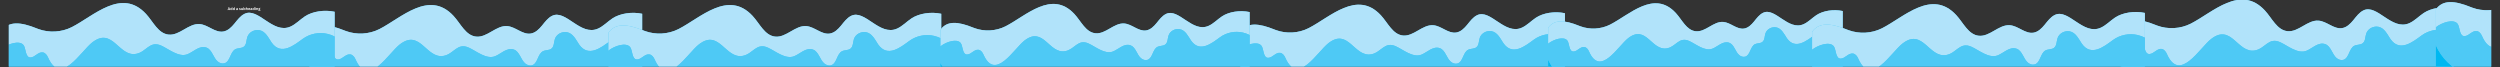 <svg xmlns="http://www.w3.org/2000/svg" xmlns:xlink="http://www.w3.org/1999/xlink" width="7008" zoomAndPan="magnify" viewBox="0 0 5256 141" height="188" preserveAspectRatio="xMidYMid meet" version="1.0"><rect x="0" y="0" width="5256" height="141" fill="#333333" stroke="none"/><defs><g/><clipPath id="5adfd60519"><path d="M 650 10 L 1350.758 10 L 1350.758 140.008 L 650 140.008 Z M 650 10 " clip-rule="nonzero"/></clipPath><clipPath id="01d2202a35"><path d="M 650 67 L 1350.758 67 L 1350.758 140.008 L 650 140.008 Z M 650 67 " clip-rule="nonzero"/></clipPath><clipPath id="c822b2f302"><path d="M 18.508 6 L 704 6 L 704 140.008 L 18.508 140.008 Z M 18.508 6 " clip-rule="nonzero"/></clipPath><clipPath id="6cc92d0741"><path d="M 18.508 63 L 704 63 L 704 140.008 L 18.508 140.008 Z M 18.508 63 " clip-rule="nonzero"/></clipPath><clipPath id="9abfddd3a6"><path d="M 1279 10 L 1979 10 L 1979 140.008 L 1279 140.008 Z M 1279 10 " clip-rule="nonzero"/></clipPath><clipPath id="66bb86f2f5"><path d="M 1279 67 L 1979 67 L 1979 140.008 L 1279 140.008 Z M 1279 67 " clip-rule="nonzero"/></clipPath><clipPath id="771826ecbb"><path d="M 2607.074 9 L 3290.727 9 L 3290.727 140.008 L 2607.074 140.008 Z M 2607.074 9 " clip-rule="nonzero"/></clipPath><clipPath id="25208e75ce"><path d="M 2607.074 65 L 3290.727 65 L 3290.727 140.008 L 2607.074 140.008 Z M 2607.074 65 " clip-rule="nonzero"/></clipPath><clipPath id="70605f8918"><path d="M 1977 8 L 2627.82 8 L 2627.82 140.008 L 1977 140.008 Z M 1977 8 " clip-rule="nonzero"/></clipPath><clipPath id="b409260b33"><path d="M 1977 8 L 2627.82 8 L 2627.82 137 L 1977 137 Z M 1977 8 " clip-rule="nonzero"/></clipPath><clipPath id="f0fc7ee52b"><path d="M 1977 132 L 2627.82 132 L 2627.82 140.008 L 1977 140.008 Z M 1977 132 " clip-rule="nonzero"/></clipPath><clipPath id="32db79d3ca"><path d="M 1977 60 L 2627.82 60 L 2627.82 140.008 L 1977 140.008 Z M 1977 60 " clip-rule="nonzero"/></clipPath><clipPath id="9df09c9b9f"><path d="M 3254.371 6 L 3874.723 6 L 3874.723 140.008 L 3254.371 140.008 Z M 3254.371 6 " clip-rule="nonzero"/></clipPath><clipPath id="65c6cce453"><path d="M 3254.371 6 L 3874.723 6 L 3874.723 130 L 3254.371 130 Z M 3254.371 6 " clip-rule="nonzero"/></clipPath><clipPath id="67c9ff84d7"><path d="M 3254.371 125 L 3874.723 125 L 3874.723 140.008 L 3254.371 140.008 Z M 3254.371 125 " clip-rule="nonzero"/></clipPath><clipPath id="e78146fb6a"><path d="M 3254.371 57 L 3874.723 57 L 3874.723 140.008 L 3254.371 140.008 Z M 3254.371 57 " clip-rule="nonzero"/></clipPath><clipPath id="37926e4ed6"><path d="M 4458.129 0 L 5158.91 0 L 5158.91 140.008 L 4458.129 140.008 Z M 4458.129 0 " clip-rule="nonzero"/></clipPath><clipPath id="678a53c8eb"><path d="M 4458.129 0 L 5158.91 0 L 5158.91 138 L 4458.129 138 Z M 4458.129 0 " clip-rule="nonzero"/></clipPath><clipPath id="052c506857"><path d="M 4458.129 133 L 5158.91 133 L 5158.91 140.008 L 4458.129 140.008 Z M 4458.129 133 " clip-rule="nonzero"/></clipPath><clipPath id="b3c9f5b807"><path d="M 4458.129 55 L 5158.91 55 L 5158.91 140.008 L 4458.129 140.008 Z M 4458.129 55 " clip-rule="nonzero"/></clipPath><clipPath id="23e9ddfd3e"><path d="M 3809.191 8 L 4509.973 8 L 4509.973 140.008 L 3809.191 140.008 Z M 3809.191 8 " clip-rule="nonzero"/></clipPath><clipPath id="9574301846"><path d="M 3809.191 65 L 4509.973 65 L 4509.973 140.008 L 3809.191 140.008 Z M 3809.191 65 " clip-rule="nonzero"/></clipPath><clipPath id="09637f79dd"><path d="M 5121 0 L 5237.492 0 L 5237.492 140.008 L 5121 140.008 Z M 5121 0 " clip-rule="nonzero"/></clipPath><clipPath id="f36a4688c7"><path d="M 5121 0 L 5237.492 0 L 5237.492 100 L 5121 100 Z M 5121 0 " clip-rule="nonzero"/></clipPath><clipPath id="b2b303c0df"><path d="M 5121 95 L 5237.492 95 L 5237.492 140.008 L 5121 140.008 Z M 5121 95 " clip-rule="nonzero"/></clipPath><clipPath id="5fd6424f5d"><path d="M 5121 18 L 5237.492 18 L 5237.492 140.008 L 5121 140.008 Z M 5121 18 " clip-rule="nonzero"/></clipPath></defs><g fill="#b1e3fa" fill-opacity="1"><g transform="translate(2498.19, 92.858)"><g><path d="M 1.219 0.047 C 1.051 0.047 0.914 0 0.812 -0.094 C 0.707 -0.195 0.656 -0.328 0.656 -0.484 C 0.656 -0.641 0.707 -0.77 0.812 -0.875 C 0.914 -0.977 1.051 -1.031 1.219 -1.031 C 1.395 -1.031 1.531 -0.977 1.625 -0.875 C 1.727 -0.781 1.781 -0.656 1.781 -0.5 C 1.781 -0.332 1.727 -0.195 1.625 -0.094 C 1.531 0 1.395 0.047 1.219 0.047 Z M 1.219 0.047 "/></g></g></g><g clip-path="url(#5adfd60519)"><path fill="#4ec9f5" d="M 1287.422 38.762 C 1277.164 45.59 1268.559 55.012 1257.328 60.078 C 1220.273 76.789 1189.492 18.996 1160.664 33.293 C 1151.812 37.684 1145.801 46.078 1139.543 53.723 C 1133.285 61.363 1125.699 68.953 1115.941 70.516 C 1098.551 73.297 1083.848 56.129 1066.285 54.824 C 1042.984 53.094 1024.293 79.324 1001.051 76.953 C 979.02 74.707 968.555 49.617 953.488 33.398 C 902.148 -21.879 843.738 37.77 797.629 61.168 C 775.961 72.164 749.66 73.602 726.895 65.133 C 726.117 64.844 725.344 64.543 724.574 64.23 C 689.371 49.934 665.23 48.504 650.59 68.582 L 650.59 324.355 L 1350.145 324.355 L 1350.145 28.953 C 1328.363 24.301 1303.473 28.082 1287.422 38.762 Z M 1287.422 38.762 " fill-opacity="1" fill-rule="nonzero"/><path fill="#b1e3fa" d="M 1287.422 38.762 C 1277.164 45.59 1268.559 55.012 1257.328 60.078 C 1220.273 76.789 1189.492 18.996 1160.664 33.293 C 1151.812 37.684 1145.801 46.078 1139.543 53.723 C 1133.285 61.363 1125.699 68.953 1115.941 70.516 C 1098.551 73.297 1083.848 56.129 1066.285 54.824 C 1042.984 53.094 1024.293 79.324 1001.051 76.953 C 979.02 74.707 968.555 49.617 953.488 33.398 C 902.148 -21.879 843.738 37.77 797.629 61.168 C 775.961 72.164 749.66 73.602 726.895 65.133 C 726.117 64.844 725.344 64.543 724.574 64.23 C 689.371 49.934 665.23 48.504 650.59 68.582 L 650.59 106.277 C 663.391 96.211 687.609 88.375 696.031 98.934 C 701.434 105.699 699.5 125.551 710.918 124.992 C 715.648 124.77 719.691 121.691 723.566 118.953 C 727.426 116.215 731.934 113.57 736.605 114.34 C 741.812 115.191 745.422 120.016 747.531 124.852 C 774.34 186.199 816.188 112.102 840.812 93.16 C 883.668 60.207 896.02 124.309 932.875 117.414 C 954.391 113.391 961.109 89.16 985.508 100.051 C 1001.152 107.043 1022.305 125.355 1040.648 118.27 C 1052.945 113.5 1065.789 99.016 1080.508 104.219 C 1092.484 108.453 1094.906 125.621 1104.238 133.449 C 1108.211 136.766 1113.695 138.723 1118.633 137.184 C 1130.906 133.367 1130.137 113.402 1141.609 107.613 C 1147.164 104.82 1154.422 106.121 1159.309 102.262 C 1165.098 97.688 1164.246 88.852 1166.609 81.863 C 1170.023 71.785 1181.566 65.785 1191.891 67.645 C 1204.805 69.98 1210.863 83.512 1217.48 93.426 C 1237.152 121.625 1264.297 99.688 1283.129 85.902 C 1297.82 75.137 1317.324 71.211 1335.051 75.418 C 1340.578 76.734 1345.594 78.602 1350.145 80.926 L 1350.145 28.953 C 1328.363 24.301 1303.473 28.082 1287.422 38.762 Z M 1287.422 38.762 " fill-opacity="1" fill-rule="nonzero"/></g><g clip-path="url(#01d2202a35)"><path fill="#4ec9f5" d="M 1283.129 85.902 C 1264.297 99.688 1237.152 121.625 1217.48 93.426 C 1210.863 83.512 1204.805 69.98 1191.891 67.645 C 1181.566 65.785 1170.023 71.785 1166.609 81.863 C 1164.246 88.852 1165.098 97.688 1159.309 102.262 C 1154.422 106.121 1147.164 104.82 1141.609 107.613 C 1130.137 113.402 1130.906 133.367 1118.633 137.184 C 1113.695 138.723 1108.211 136.766 1104.238 133.449 C 1094.906 125.621 1092.484 108.453 1080.508 104.219 C 1065.789 99.016 1052.945 113.5 1040.648 118.27 C 1022.305 125.355 1001.152 107.043 985.508 100.051 C 961.109 89.16 954.391 113.391 932.875 117.414 C 896.02 124.309 883.668 60.207 840.812 93.16 C 816.188 112.102 774.34 186.199 747.531 124.852 C 745.422 120.016 741.812 115.191 736.605 114.34 C 731.934 113.57 727.426 116.215 723.566 118.953 C 719.691 121.691 715.648 124.77 710.918 124.992 C 699.5 125.551 701.434 105.699 696.031 98.934 C 687.609 88.375 663.391 96.211 650.59 106.277 L 650.59 144.754 C 656.48 157.625 664.59 169.477 674.641 179.461 C 715.953 220.535 786.133 225.062 836.309 195.453 C 853.57 185.277 869.031 171.52 888.031 165.117 C 923.891 153.008 962.617 169.66 996.07 187.371 C 1029.512 205.102 1065.496 224.926 1102.91 219.191 C 1147.191 212.398 1180.992 171.211 1225.598 167.047 C 1253.188 164.473 1280.066 176.691 1307.754 178.02 C 1320.973 178.656 1335.898 175.973 1350.145 170.562 L 1350.145 80.926 C 1345.594 78.602 1340.578 76.734 1335.051 75.418 C 1317.324 71.211 1297.82 75.137 1283.129 85.902 Z M 1283.129 85.902 " fill-opacity="1" fill-rule="nonzero"/></g><g clip-path="url(#c822b2f302)"><path fill="#4ec9f5" d="M 640.844 34.531 C 630.582 41.355 621.98 50.777 610.746 55.844 C 573.691 72.555 542.914 14.766 514.082 29.059 C 505.23 33.449 499.219 41.848 492.961 49.488 C 486.703 57.133 479.121 64.719 469.363 66.281 C 451.973 69.066 437.266 51.895 419.703 50.594 C 396.402 48.863 377.711 75.09 354.469 72.723 C 332.438 70.477 321.973 45.387 306.91 29.168 C 255.566 -26.109 197.16 33.539 151.047 56.938 C 129.379 67.934 103.078 69.367 80.312 60.902 C 79.535 60.613 78.762 60.312 77.996 60 C 42.789 45.703 18.648 44.273 4.008 64.352 L 4.008 320.125 L 703.566 320.125 L 703.566 24.719 C 681.785 20.066 656.895 23.848 640.844 34.531 Z M 640.844 34.531 " fill-opacity="1" fill-rule="nonzero"/><path fill="#b1e3fa" d="M 640.844 34.531 C 630.582 41.355 621.98 50.777 610.746 55.844 C 573.691 72.555 542.914 14.766 514.082 29.059 C 505.23 33.449 499.219 41.848 492.961 49.488 C 486.703 57.133 479.121 64.719 469.363 66.281 C 451.973 69.066 437.266 51.895 419.703 50.594 C 396.402 48.863 377.711 75.09 354.469 72.723 C 332.438 70.477 321.973 45.387 306.91 29.168 C 255.566 -26.109 197.16 33.539 151.047 56.938 C 129.379 67.934 103.078 69.367 80.312 60.902 C 79.535 60.613 78.762 60.312 77.996 60 C 42.789 45.703 18.648 44.273 4.008 64.352 L 4.008 102.047 C 16.809 91.98 41.031 84.141 49.449 94.699 C 54.852 101.469 52.922 121.32 64.336 120.762 C 69.066 120.535 73.109 117.461 76.984 114.719 C 80.848 111.98 85.352 109.336 90.023 110.105 C 95.23 110.961 98.84 115.781 100.953 120.621 C 127.758 181.965 169.605 107.871 194.23 88.926 C 237.086 55.977 249.441 120.074 286.293 113.184 C 307.812 109.156 314.527 84.93 338.926 95.82 C 354.57 102.809 375.727 121.125 394.066 114.035 C 406.363 109.27 419.207 94.785 433.93 99.984 C 445.902 104.223 448.324 121.391 457.656 129.219 C 461.629 132.531 467.113 134.488 472.055 132.949 C 484.324 129.133 483.555 109.172 495.027 103.383 C 500.582 100.586 507.844 101.887 512.727 98.027 C 518.52 93.457 517.664 84.621 520.027 77.629 C 523.441 67.551 534.984 61.555 545.312 63.414 C 558.227 65.746 564.285 79.281 570.902 89.191 C 590.574 117.391 617.715 95.457 636.547 81.672 C 651.238 70.906 670.742 66.977 688.469 71.184 C 693.996 72.504 699.016 74.367 703.566 76.695 L 703.566 24.719 C 681.785 20.066 656.895 23.848 640.844 34.531 Z M 640.844 34.531 " fill-opacity="1" fill-rule="nonzero"/></g><g clip-path="url(#6cc92d0741)"><path fill="#4ec9f5" d="M 636.547 81.672 C 617.715 95.457 590.574 117.391 570.902 89.191 C 564.285 79.281 558.227 65.746 545.312 63.414 C 534.984 61.555 523.441 67.551 520.027 77.629 C 517.664 84.621 518.52 93.457 512.727 98.027 C 507.844 101.887 500.582 100.586 495.027 103.383 C 483.555 109.172 484.324 129.133 472.055 132.949 C 467.113 134.488 461.629 132.531 457.656 129.219 C 448.324 121.391 445.902 104.223 433.93 99.984 C 419.207 94.785 406.363 109.27 394.066 114.035 C 375.727 121.125 354.57 102.809 338.926 95.82 C 314.527 84.93 307.812 109.156 286.293 113.184 C 249.441 120.074 237.086 55.977 194.23 88.926 C 169.605 107.871 127.758 181.965 100.953 120.621 C 98.84 115.781 95.23 110.961 90.023 110.105 C 85.352 109.336 80.848 111.98 76.984 114.719 C 73.109 117.461 69.066 120.535 64.336 120.762 C 52.922 121.32 54.852 101.469 49.449 94.699 C 41.031 84.141 16.809 91.98 4.008 102.047 L 4.008 140.523 C 9.898 153.395 18.008 165.242 28.059 175.227 C 69.375 216.301 139.555 220.832 189.727 191.223 C 206.992 181.043 222.453 167.285 241.453 160.883 C 277.309 148.777 316.039 165.426 349.492 183.141 C 382.93 200.867 418.914 220.691 456.328 214.961 C 500.609 208.164 534.414 166.98 579.016 162.812 C 606.605 160.242 633.484 172.461 661.172 173.789 C 674.391 174.422 689.316 171.742 703.566 166.328 L 703.566 76.695 C 699.016 74.367 693.996 72.5 688.469 71.184 C 670.742 66.977 651.238 70.906 636.547 81.672 Z M 636.547 81.672 " fill-opacity="1" fill-rule="nonzero"/></g><g clip-path="url(#9abfddd3a6)"><path fill="#4ec9f5" d="M 1916.168 38.762 C 1905.91 45.59 1897.309 55.012 1886.074 60.078 C 1849.02 76.789 1818.242 18.996 1789.41 33.293 C 1780.559 37.684 1774.547 46.078 1768.289 53.723 C 1762.031 61.363 1754.445 68.953 1744.688 70.516 C 1727.301 73.297 1712.594 56.129 1695.031 54.824 C 1671.73 53.094 1653.039 79.324 1629.797 76.953 C 1607.766 74.707 1597.301 49.617 1582.238 33.398 C 1530.895 -21.879 1472.488 37.77 1426.375 61.168 C 1404.707 72.164 1378.406 73.602 1355.641 65.133 C 1354.863 64.844 1354.09 64.543 1353.324 64.23 C 1318.117 49.934 1293.977 48.504 1279.336 68.582 L 1279.336 324.355 L 1978.895 324.355 L 1978.895 28.953 C 1957.113 24.301 1932.219 28.082 1916.168 38.762 Z M 1916.168 38.762 " fill-opacity="1" fill-rule="nonzero"/><path fill="#b1e3fa" d="M 1916.168 38.762 C 1905.91 45.59 1897.309 55.012 1886.074 60.078 C 1849.02 76.789 1818.242 18.996 1789.41 33.293 C 1780.559 37.684 1774.547 46.078 1768.289 53.723 C 1762.031 61.363 1754.445 68.953 1744.688 70.516 C 1727.301 73.297 1712.594 56.129 1695.031 54.824 C 1671.73 53.094 1653.039 79.324 1629.797 76.953 C 1607.766 74.707 1597.301 49.617 1582.238 33.398 C 1530.895 -21.879 1472.488 37.77 1426.375 61.168 C 1404.707 72.164 1378.406 73.602 1355.641 65.133 C 1354.863 64.844 1354.09 64.543 1353.324 64.23 C 1318.117 49.934 1293.977 48.504 1279.336 68.582 L 1279.336 106.277 C 1292.137 96.211 1316.359 88.375 1324.777 98.934 C 1330.18 105.699 1328.25 125.551 1339.664 124.992 C 1344.395 124.77 1348.438 121.691 1352.312 118.953 C 1356.176 116.215 1360.68 113.57 1365.352 114.34 C 1370.559 115.191 1374.168 120.016 1376.281 124.852 C 1403.086 186.199 1444.934 112.102 1469.559 93.16 C 1512.414 60.207 1524.77 124.309 1561.621 117.414 C 1583.141 113.391 1589.855 89.16 1614.254 100.051 C 1629.898 107.043 1651.051 125.355 1669.395 118.27 C 1681.691 113.5 1694.535 99.016 1709.254 104.219 C 1721.23 108.453 1723.652 125.621 1732.984 133.449 C 1736.957 136.766 1742.441 138.723 1747.383 137.184 C 1759.652 133.367 1758.883 113.402 1770.355 107.613 C 1775.91 104.82 1783.172 106.121 1788.055 102.262 C 1793.848 97.688 1792.992 88.852 1795.355 81.863 C 1798.77 71.785 1810.312 65.785 1820.641 67.645 C 1833.555 69.98 1839.609 83.512 1846.23 93.426 C 1865.902 121.625 1893.043 99.688 1911.875 85.902 C 1926.566 75.137 1946.07 71.211 1963.797 75.418 C 1969.324 76.734 1974.34 78.602 1978.895 80.926 L 1978.895 28.953 C 1957.113 24.301 1932.219 28.082 1916.168 38.762 Z M 1916.168 38.762 " fill-opacity="1" fill-rule="nonzero"/></g><g clip-path="url(#66bb86f2f5)"><path fill="#4ec9f5" d="M 1911.875 85.902 C 1893.043 99.688 1865.902 121.625 1846.23 93.426 C 1839.609 83.512 1833.555 69.98 1820.641 67.645 C 1810.312 65.785 1798.77 71.785 1795.355 81.863 C 1792.992 88.852 1793.848 97.688 1788.055 102.262 C 1783.172 106.121 1775.91 104.82 1770.355 107.613 C 1758.883 113.402 1759.652 133.367 1747.383 137.184 C 1742.441 138.723 1736.957 136.766 1732.984 133.449 C 1723.652 125.621 1721.23 108.453 1709.254 104.219 C 1694.535 99.016 1681.691 113.5 1669.395 118.27 C 1651.051 125.355 1629.898 107.043 1614.254 100.051 C 1589.855 89.16 1583.141 113.391 1561.621 117.414 C 1524.77 124.309 1512.414 60.207 1469.559 93.16 C 1444.934 112.102 1403.086 186.199 1376.281 124.852 C 1374.168 120.016 1370.559 115.191 1365.352 114.34 C 1360.68 113.57 1356.176 116.215 1352.312 118.953 C 1348.438 121.691 1344.395 124.77 1339.664 124.992 C 1328.25 125.551 1330.18 105.699 1324.777 98.934 C 1316.359 88.375 1292.137 96.211 1279.336 106.277 L 1279.336 144.754 C 1285.227 157.625 1293.336 169.477 1303.387 179.461 C 1344.703 220.535 1414.883 225.062 1465.055 195.453 C 1482.32 185.277 1497.777 171.52 1516.777 165.117 C 1552.637 153.008 1591.367 169.66 1624.82 187.371 C 1658.258 205.102 1694.242 224.926 1731.656 219.191 C 1775.938 212.398 1809.738 171.211 1854.344 167.047 C 1881.934 164.473 1908.812 176.691 1936.5 178.02 C 1949.719 178.656 1964.645 175.973 1978.895 170.562 L 1978.895 80.926 C 1974.34 78.602 1969.324 76.734 1963.797 75.418 C 1946.07 71.211 1926.566 75.137 1911.875 85.902 Z M 1911.875 85.902 " fill-opacity="1" fill-rule="nonzero"/></g><g fill="#b1e3fa" fill-opacity="1"><g transform="translate(4501.649, 43.814)"><g><path d="M 1.219 0.047 C 1.051 0.047 0.914 0 0.812 -0.094 C 0.707 -0.195 0.656 -0.328 0.656 -0.484 C 0.656 -0.641 0.707 -0.77 0.812 -0.875 C 0.914 -0.977 1.051 -1.031 1.219 -1.031 C 1.395 -1.031 1.531 -0.977 1.625 -0.875 C 1.727 -0.781 1.781 -0.656 1.781 -0.5 C 1.781 -0.332 1.727 -0.195 1.625 -0.094 C 1.531 0 1.395 0.047 1.219 0.047 Z M 1.219 0.047 "/></g></g></g><g clip-path="url(#771826ecbb)"><path fill="#4ec9f5" d="M 3228.941 37.348 C 3218.934 44.012 3210.539 53.211 3199.582 58.156 C 3163.434 74.473 3133.406 18.047 3105.281 32.004 C 3096.645 36.289 3090.777 44.488 3084.676 51.949 C 3078.57 59.414 3071.172 66.82 3061.652 68.348 C 3044.688 71.066 3030.34 54.301 3013.207 53.027 C 2990.477 51.34 2972.242 76.945 2949.566 74.633 C 2928.074 72.441 2917.867 47.945 2903.172 32.109 C 2853.082 -21.859 2796.102 36.379 2751.117 59.223 C 2729.98 69.957 2704.32 71.359 2682.113 63.094 C 2681.355 62.812 2680.602 62.52 2679.852 62.215 C 2645.508 48.254 2621.957 46.855 2607.672 66.461 L 2607.672 316.184 L 3290.133 316.184 L 3290.133 27.77 C 3268.883 23.227 3244.598 26.918 3228.941 37.348 Z M 3228.941 37.348 " fill-opacity="1" fill-rule="nonzero"/><path fill="#b1e3fa" d="M 3228.941 37.348 C 3218.934 44.012 3210.539 53.211 3199.582 58.156 C 3163.434 74.473 3133.406 18.047 3105.281 32.004 C 3096.645 36.289 3090.777 44.488 3084.676 51.949 C 3078.57 59.414 3071.172 66.82 3061.652 68.348 C 3044.688 71.066 3030.34 54.301 3013.207 53.027 C 2990.477 51.34 2972.242 76.945 2949.566 74.633 C 2928.074 72.441 2917.867 47.945 2903.172 32.109 C 2853.082 -21.859 2796.102 36.379 2751.117 59.223 C 2729.98 69.957 2704.32 71.359 2682.113 63.094 C 2681.355 62.812 2680.602 62.52 2679.852 62.215 C 2645.508 48.254 2621.957 46.855 2607.672 66.461 L 2607.672 103.266 C 2620.16 93.438 2643.789 85.781 2652.004 96.094 C 2657.273 102.699 2655.391 122.082 2666.527 121.535 C 2671.141 121.316 2675.086 118.316 2678.867 115.641 C 2682.633 112.965 2687.027 110.383 2691.586 111.137 C 2696.664 111.969 2700.188 116.676 2702.246 121.398 C 2728.398 181.293 2769.223 108.949 2793.246 90.457 C 2835.055 58.285 2847.105 120.867 2883.059 114.137 C 2904.051 110.207 2910.602 86.551 2934.406 97.184 C 2949.668 104.012 2970.305 121.891 2988.199 114.969 C 3000.195 110.316 3012.727 96.176 3027.086 101.254 C 3038.77 105.387 3041.129 122.148 3050.234 129.793 C 3054.109 133.027 3059.461 134.941 3064.277 133.438 C 3076.25 129.711 3075.496 110.219 3086.691 104.57 C 3092.109 101.84 3099.191 103.109 3103.957 99.34 C 3109.605 94.879 3108.773 86.25 3111.082 79.426 C 3114.41 69.586 3125.672 63.73 3135.746 65.547 C 3148.344 67.824 3154.254 81.039 3160.711 90.715 C 3179.902 118.246 3206.379 96.832 3224.75 83.371 C 3239.082 72.863 3258.109 69.027 3275.402 73.133 C 3280.797 74.418 3285.691 76.242 3290.133 78.512 L 3290.133 27.77 C 3268.883 23.227 3244.598 26.918 3228.941 37.348 Z M 3228.941 37.348 " fill-opacity="1" fill-rule="nonzero"/></g><g clip-path="url(#25208e75ce)"><path fill="#4ec9f5" d="M 3224.75 83.371 C 3206.379 96.828 3179.902 118.246 3160.711 90.715 C 3154.254 81.039 3148.344 67.824 3135.746 65.547 C 3125.672 63.73 3114.41 69.586 3111.082 79.426 C 3108.773 86.25 3109.605 94.879 3103.957 99.34 C 3099.191 103.109 3092.109 101.84 3086.691 104.57 C 3075.496 110.219 3076.25 129.711 3064.277 133.438 C 3059.461 134.941 3054.109 133.027 3050.234 129.793 C 3041.129 122.148 3038.77 105.387 3027.086 101.254 C 3012.727 96.176 3000.195 110.316 2988.199 114.969 C 2970.305 121.891 2949.668 104.012 2934.406 97.184 C 2910.602 86.551 2904.051 110.207 2883.059 114.137 C 2847.105 120.867 2835.055 58.285 2793.246 90.457 C 2769.223 108.949 2728.398 181.293 2702.246 121.398 C 2700.188 116.676 2696.664 111.969 2691.586 111.137 C 2687.027 110.383 2682.633 112.965 2678.867 115.641 C 2675.086 118.316 2671.141 121.316 2666.527 121.535 C 2655.391 122.082 2657.273 102.699 2652.004 96.094 C 2643.789 85.781 2620.16 93.438 2607.672 103.266 L 2607.672 140.832 C 2613.422 153.398 2621.332 164.969 2631.137 174.715 C 2671.441 214.816 2739.906 219.242 2788.852 190.332 C 2805.695 180.395 2820.777 166.961 2839.312 160.711 C 2874.297 148.891 2912.078 165.148 2944.711 182.441 C 2977.332 199.75 3012.438 219.105 3048.938 213.508 C 3092.137 206.875 3125.113 166.66 3168.625 162.594 C 3195.543 160.082 3221.762 172.012 3248.773 173.309 C 3261.672 173.93 3276.23 171.312 3290.133 166.027 L 3290.133 78.512 C 3285.691 76.242 3280.797 74.418 3275.402 73.133 C 3258.109 69.027 3239.082 72.863 3224.75 83.371 Z M 3224.75 83.371 " fill-opacity="1" fill-rule="nonzero"/></g><g clip-path="url(#70605f8918)"><path fill="#4ec9f5" d="M 2568.996 34.457 C 2559.469 40.801 2551.477 49.551 2541.043 54.258 C 2506.625 69.785 2478.039 16.094 2451.262 29.375 C 2443.039 33.453 2437.457 41.254 2431.645 48.355 C 2425.832 55.457 2418.785 62.504 2409.723 63.957 C 2393.57 66.543 2379.914 50.59 2363.602 49.379 C 2341.961 47.773 2324.598 72.141 2303.012 69.938 C 2282.551 67.852 2272.828 44.543 2258.836 29.477 C 2211.148 -21.879 2156.902 33.535 2114.07 55.273 C 2093.945 65.488 2069.52 66.824 2048.371 58.957 C 2047.652 58.688 2046.934 58.41 2046.219 58.121 C 2013.52 44.836 1991.102 43.508 1977.5 62.16 L 1977.5 299.781 L 2627.254 299.781 L 2627.254 25.344 C 2607.023 21.02 2583.902 24.535 2568.996 34.457 Z M 2568.996 34.457 " fill-opacity="1" fill-rule="nonzero"/></g><g clip-path="url(#b409260b33)"><path fill="#b1e3fa" d="M 2568.996 34.457 C 2559.469 40.801 2551.477 49.551 2541.043 54.258 C 2506.625 69.785 2478.039 16.094 2451.262 29.375 C 2443.039 33.453 2437.457 41.254 2431.645 48.355 C 2425.832 55.457 2418.785 62.504 2409.723 63.957 C 2393.57 66.543 2379.914 50.59 2363.602 49.379 C 2341.961 47.773 2324.598 72.141 2303.012 69.938 C 2282.551 67.852 2272.828 44.543 2258.836 29.477 C 2211.148 -21.879 2156.902 33.535 2114.07 55.273 C 2093.945 65.488 2069.52 66.824 2048.371 58.957 C 2047.652 58.688 2046.934 58.41 2046.219 58.121 C 2013.52 44.836 1991.102 43.508 1977.5 62.16 L 1977.5 97.184 C 1989.391 87.832 2011.887 80.547 2019.707 90.359 C 2024.723 96.645 2022.93 115.086 2033.535 114.566 C 2037.926 114.359 2041.684 111.504 2045.281 108.957 C 2048.867 106.41 2053.055 103.957 2057.395 104.672 C 2062.227 105.465 2065.582 109.945 2067.543 114.438 C 2092.441 171.43 2131.309 102.594 2154.18 84.992 C 2193.984 54.379 2205.461 113.93 2239.688 107.527 C 2259.676 103.789 2265.914 81.277 2288.574 91.398 C 2303.105 97.891 2322.754 114.906 2339.789 108.32 C 2351.211 103.891 2363.141 90.434 2376.812 95.266 C 2387.938 99.203 2390.184 115.152 2398.852 122.426 C 2402.543 125.504 2407.637 127.32 2412.227 125.895 C 2423.621 122.348 2422.906 103.801 2433.562 98.422 C 2438.723 95.824 2445.465 97.035 2450 93.449 C 2455.383 89.203 2454.59 80.992 2456.785 74.5 C 2459.953 65.133 2470.676 59.562 2480.266 61.289 C 2492.262 63.457 2497.887 76.031 2504.035 85.238 C 2522.305 111.438 2547.516 91.059 2565.008 78.254 C 2578.652 68.25 2596.766 64.602 2613.23 68.512 C 2618.367 69.734 2623.027 71.469 2627.254 73.629 L 2627.254 25.344 C 2607.023 21.02 2583.902 24.535 2568.996 34.457 Z M 2568.996 34.457 " fill-opacity="1" fill-rule="nonzero"/></g><g clip-path="url(#f0fc7ee52b)"><path fill="#00b8f1" d="M 2587.879 163.832 C 2562.16 162.598 2537.199 151.246 2511.57 153.637 C 2470.145 157.508 2438.746 195.77 2397.617 202.082 C 2362.867 207.406 2329.445 188.988 2298.387 172.52 C 2267.316 156.066 2231.344 140.598 2198.039 151.844 C 2180.391 157.793 2166.031 170.574 2149.996 180.027 C 2103.395 207.539 2038.211 203.328 1999.84 165.168 C 1990.504 155.895 1982.973 144.887 1977.5 132.926 L 1977.5 299.781 L 2627.254 299.781 L 2627.254 156.902 C 2614.02 161.93 2600.156 164.422 2587.879 163.832 Z M 2587.879 163.832 " fill-opacity="1" fill-rule="nonzero"/></g><g clip-path="url(#32db79d3ca)"><path fill="#4ec9f5" d="M 2565.008 78.254 C 2547.516 91.059 2522.305 111.438 2504.035 85.238 C 2497.887 76.031 2492.262 63.457 2480.266 61.289 C 2470.676 59.562 2459.953 65.133 2456.785 74.5 C 2454.59 80.992 2455.383 89.203 2450 93.449 C 2445.465 97.035 2438.723 95.824 2433.562 98.422 C 2422.906 103.801 2423.621 122.348 2412.227 125.895 C 2407.637 127.32 2402.543 125.504 2398.852 122.426 C 2390.184 115.152 2387.938 99.203 2376.812 95.266 C 2363.141 90.434 2351.211 103.891 2339.789 108.32 C 2322.754 114.906 2303.105 97.891 2288.574 91.398 C 2265.914 81.277 2259.676 103.789 2239.688 107.527 C 2205.461 113.93 2193.984 54.379 2154.18 84.992 C 2131.309 102.594 2092.441 171.43 2067.543 114.438 C 2065.582 109.945 2062.227 105.465 2057.395 104.672 C 2053.055 103.957 2048.867 106.41 2045.281 108.957 C 2041.684 111.504 2037.926 114.359 2033.535 114.566 C 2022.93 115.086 2024.723 96.645 2019.707 90.359 C 2011.887 80.547 1989.391 87.832 1977.5 97.184 L 1977.5 132.926 C 1982.973 144.887 1990.504 155.895 1999.84 165.168 C 2038.211 203.328 2103.395 207.539 2149.996 180.027 C 2166.031 170.574 2180.391 157.793 2198.039 151.844 C 2231.344 140.598 2267.316 156.066 2298.387 172.52 C 2329.445 188.988 2362.867 207.406 2397.617 202.082 C 2438.746 195.77 2470.145 157.508 2511.57 153.637 C 2537.199 151.246 2562.16 162.598 2587.879 163.832 C 2600.156 164.422 2614.02 161.93 2627.254 156.902 L 2627.254 73.629 C 2623.027 71.469 2618.367 69.734 2613.23 68.512 C 2596.766 64.602 2578.652 68.25 2565.008 78.254 Z M 2565.008 78.254 " fill-opacity="1" fill-rule="nonzero"/></g><g clip-path="url(#9df09c9b9f)"><path fill="#4ec9f5" d="M 3818.656 31.871 C 3809.574 37.918 3801.957 46.266 3792.016 50.754 C 3759.215 65.562 3731.969 14.355 3706.445 27.023 C 3698.609 30.91 3693.289 38.352 3687.75 45.121 C 3682.211 51.895 3675.496 58.617 3666.859 60 C 3651.465 62.469 3638.445 47.258 3622.898 46.102 C 3602.273 44.566 3585.727 67.805 3565.152 65.707 C 3545.652 63.719 3536.387 41.488 3523.051 27.117 C 3477.602 -21.859 3425.898 30.988 3385.078 51.723 C 3365.898 61.465 3342.617 62.734 3322.461 55.234 C 3321.773 54.977 3321.09 54.711 3320.41 54.434 C 3289.246 41.77 3267.879 40.5 3254.914 58.289 L 3254.914 284.91 L 3874.18 284.91 L 3874.18 23.176 C 3854.898 19.055 3832.863 22.406 3818.656 31.871 Z M 3818.656 31.871 " fill-opacity="1" fill-rule="nonzero"/></g><g clip-path="url(#65c6cce453)"><path fill="#b1e3fa" d="M 3818.656 31.871 C 3809.574 37.918 3801.957 46.266 3792.016 50.754 C 3759.215 65.562 3731.969 14.355 3706.445 27.023 C 3698.609 30.91 3693.289 38.352 3687.75 45.121 C 3682.211 51.895 3675.496 58.617 3666.859 60 C 3651.465 62.469 3638.445 47.258 3622.898 46.102 C 3602.273 44.566 3585.727 67.805 3565.152 65.707 C 3545.652 63.719 3536.387 41.488 3523.051 27.117 C 3477.602 -21.859 3425.898 30.988 3385.078 51.723 C 3365.898 61.465 3342.617 62.734 3322.461 55.234 C 3321.773 54.977 3321.09 54.711 3320.41 54.434 C 3289.246 41.77 3267.879 40.5 3254.914 58.289 L 3254.914 91.688 C 3266.25 82.77 3287.688 75.824 3295.145 85.18 C 3299.922 91.176 3298.215 108.766 3308.32 108.27 C 3312.508 108.074 3316.086 105.348 3319.516 102.918 C 3322.934 100.492 3326.926 98.148 3331.059 98.832 C 3335.668 99.586 3338.863 103.859 3340.734 108.148 C 3364.465 162.5 3401.508 96.852 3423.305 80.066 C 3461.242 50.871 3472.18 107.664 3504.801 101.559 C 3523.852 97.988 3529.793 76.523 3551.395 86.172 C 3565.242 92.367 3583.969 108.594 3600.207 102.312 C 3611.094 98.09 3622.461 85.254 3635.492 89.863 C 3646.094 93.617 3648.234 108.828 3656.496 115.766 C 3660.016 118.699 3664.867 120.434 3669.242 119.07 C 3680.102 115.691 3679.422 98 3689.578 92.875 C 3694.492 90.395 3700.922 91.547 3705.246 88.129 C 3710.371 84.078 3709.617 76.25 3711.711 70.059 C 3714.73 61.125 3724.949 55.812 3734.09 57.461 C 3745.523 59.527 3750.883 71.52 3756.742 80.301 C 3774.156 105.285 3798.184 85.852 3814.855 73.637 C 3827.859 64.098 3845.125 60.617 3860.816 64.348 C 3865.711 65.512 3870.152 67.164 3874.18 69.227 L 3874.18 23.176 C 3854.898 19.055 3832.863 22.406 3818.656 31.871 Z M 3818.656 31.871 " fill-opacity="1" fill-rule="nonzero"/></g><g clip-path="url(#67c9ff84d7)"><path fill="#00b8f1" d="M 3836.652 155.254 C 3812.141 154.078 3788.352 143.25 3763.926 145.531 C 3724.441 149.223 3694.52 185.715 3655.32 191.734 C 3622.199 196.812 3590.348 179.246 3560.746 163.539 C 3531.133 147.848 3496.852 133.094 3465.105 143.82 C 3448.285 149.496 3434.602 161.684 3419.316 170.699 C 3374.902 196.938 3312.781 192.922 3276.207 156.531 C 3267.309 147.684 3260.133 137.184 3254.914 125.781 L 3254.914 284.91 L 3874.18 284.91 L 3874.18 148.645 C 3861.566 153.441 3848.355 155.816 3836.652 155.254 Z M 3836.652 155.254 " fill-opacity="1" fill-rule="nonzero"/></g><g clip-path="url(#e78146fb6a)"><path fill="#4ec9f5" d="M 3814.855 73.637 C 3798.184 85.852 3774.156 105.285 3756.742 80.301 C 3750.883 71.52 3745.523 59.527 3734.09 57.461 C 3724.949 55.812 3714.73 61.125 3711.711 70.059 C 3709.617 76.25 3710.371 84.078 3705.246 88.129 C 3700.922 91.547 3694.492 90.395 3689.578 92.875 C 3679.422 98 3680.102 115.691 3669.242 119.07 C 3664.867 120.434 3660.016 118.699 3656.496 115.766 C 3648.234 108.828 3646.094 93.617 3635.492 89.863 C 3622.461 85.254 3611.094 98.09 3600.207 102.312 C 3583.969 108.594 3565.242 92.367 3551.395 86.172 C 3529.793 76.523 3523.852 97.988 3504.801 101.559 C 3472.18 107.664 3461.242 50.871 3423.305 80.066 C 3401.508 96.852 3364.465 162.5 3340.734 108.145 C 3338.863 103.859 3335.668 99.586 3331.059 98.832 C 3326.926 98.148 3322.934 100.492 3319.516 102.918 C 3316.086 105.348 3312.508 108.07 3308.32 108.27 C 3298.215 108.766 3299.922 91.176 3295.145 85.18 C 3287.688 75.824 3266.25 82.77 3254.914 91.688 L 3254.914 125.781 C 3260.133 137.184 3267.309 147.684 3276.207 156.531 C 3312.781 192.922 3374.902 196.938 3419.316 170.699 C 3434.602 161.684 3448.285 149.496 3465.105 143.82 C 3496.852 133.094 3531.133 147.848 3560.746 163.539 C 3590.348 179.246 3622.199 196.812 3655.32 191.734 C 3694.52 185.715 3724.441 149.223 3763.926 145.531 C 3788.352 143.25 3812.141 154.078 3836.652 155.254 C 3848.355 155.816 3861.566 153.441 3874.18 148.645 L 3874.18 69.227 C 3870.152 67.164 3865.711 65.512 3860.816 64.348 C 3845.125 60.617 3827.859 64.098 3814.855 73.637 Z M 3814.855 73.637 " fill-opacity="1" fill-rule="nonzero"/></g><g clip-path="url(#37926e4ed6)"><path fill="#4ec9f5" d="M 5095.574 27.336 C 5085.316 34.164 5076.711 43.582 5065.48 48.648 C 5028.426 65.363 4997.645 7.57 4968.816 21.867 C 4959.965 26.254 4953.953 34.652 4947.695 42.293 C 4941.438 49.938 4933.852 57.527 4924.094 59.086 C 4906.707 61.871 4892 44.703 4874.438 43.398 C 4851.137 41.668 4832.445 67.895 4809.203 65.527 C 4787.172 63.281 4776.707 38.191 4761.645 21.973 C 4710.301 -33.305 4651.895 26.344 4605.781 49.742 C 4584.113 60.738 4557.812 62.172 4535.047 53.707 C 4534.27 53.418 4533.496 53.117 4532.727 52.805 C 4497.523 38.508 4473.383 37.078 4458.742 57.156 L 4458.742 312.93 L 5158.297 312.93 L 5158.297 17.527 C 5136.516 12.875 5111.625 16.656 5095.574 27.336 Z M 5095.574 27.336 " fill-opacity="1" fill-rule="nonzero"/></g><g clip-path="url(#678a53c8eb)"><path fill="#b1e3fa" d="M 5095.574 27.336 C 5085.316 34.164 5076.711 43.582 5065.48 48.648 C 5028.426 65.363 4997.645 7.57 4968.816 21.867 C 4959.965 26.254 4953.953 34.652 4947.695 42.293 C 4941.438 49.938 4933.852 57.527 4924.094 59.086 C 4906.707 61.871 4892 44.703 4874.438 43.398 C 4851.137 41.668 4832.445 67.895 4809.203 65.527 C 4787.172 63.281 4776.707 38.191 4761.645 21.973 C 4710.301 -33.305 4651.895 26.344 4605.781 49.742 C 4584.113 60.738 4557.812 62.172 4535.047 53.707 C 4534.27 53.418 4533.496 53.117 4532.727 52.805 C 4497.523 38.508 4473.383 37.078 4458.742 57.156 L 4458.742 94.852 C 4471.543 84.785 4495.762 76.945 4504.184 87.508 C 4509.586 94.273 4507.652 114.125 4519.07 113.566 C 4523.801 113.344 4527.844 110.266 4531.719 107.527 C 4535.582 104.785 4540.086 102.145 4544.758 102.914 C 4549.965 103.766 4553.574 108.59 4555.688 113.426 C 4582.492 174.773 4624.34 100.676 4648.965 81.73 C 4691.82 48.781 4704.172 112.879 4741.027 105.988 C 4762.547 101.961 4769.262 77.734 4793.66 88.625 C 4809.305 95.613 4830.457 113.93 4848.801 106.84 C 4861.098 102.074 4873.941 87.59 4888.66 92.789 C 4900.637 97.027 4903.059 114.195 4912.391 122.023 C 4916.363 125.336 4921.848 127.293 4926.789 125.758 C 4939.059 121.941 4938.289 101.977 4949.762 96.188 C 4955.316 93.391 4962.578 94.691 4967.461 90.832 C 4973.254 86.262 4972.398 77.426 4974.762 70.438 C 4978.176 60.355 4989.719 54.359 5000.047 56.219 C 5012.957 58.555 5019.016 72.086 5025.637 81.996 C 5045.305 110.195 5072.449 88.262 5091.281 74.477 C 5105.973 63.711 5125.477 59.785 5143.203 63.992 C 5148.73 65.309 5153.746 67.172 5158.297 69.5 L 5158.297 17.527 C 5136.516 12.875 5111.625 16.656 5095.574 27.336 Z M 5095.574 27.336 " fill-opacity="1" fill-rule="nonzero"/></g><g clip-path="url(#052c506857)"><path fill="#00b8f1" d="M 5115.906 166.594 C 5088.219 165.266 5061.34 153.047 5033.75 155.617 C 4989.145 159.785 4955.344 200.973 4911.062 207.766 C 4873.648 213.496 4837.664 193.672 4804.227 175.945 C 4770.773 158.234 4732.043 141.582 4696.184 153.688 C 4677.184 160.094 4661.727 173.848 4644.461 184.027 C 4594.289 213.637 4524.105 209.109 4482.793 168.031 C 4472.742 158.051 4464.633 146.199 4458.742 133.328 L 4458.742 312.93 L 5158.297 312.93 L 5158.297 159.133 C 5144.051 164.547 5129.125 167.227 5115.906 166.594 Z M 5115.906 166.594 " fill-opacity="1" fill-rule="nonzero"/></g><g clip-path="url(#b3c9f5b807)"><path fill="#4ec9f5" d="M 5091.281 74.477 C 5072.449 88.262 5045.305 110.195 5025.637 81.996 C 5019.016 72.086 5012.957 58.555 5000.047 56.219 C 4989.719 54.359 4978.176 60.355 4974.762 70.438 C 4972.398 77.426 4973.254 86.262 4967.461 90.832 C 4962.578 94.691 4955.316 93.391 4949.762 96.188 C 4938.289 101.977 4939.059 121.941 4926.789 125.758 C 4921.848 127.293 4916.363 125.336 4912.391 122.023 C 4903.059 114.195 4900.637 97.027 4888.66 92.789 C 4873.941 87.59 4861.098 102.074 4848.801 106.84 C 4830.457 113.93 4809.305 95.613 4793.66 88.625 C 4769.262 77.734 4762.547 101.961 4741.027 105.988 C 4704.172 112.879 4691.82 48.781 4648.965 81.73 C 4624.34 100.676 4582.492 174.773 4555.688 113.426 C 4553.574 108.59 4549.965 103.766 4544.758 102.914 C 4540.086 102.145 4535.582 104.785 4531.719 107.527 C 4527.844 110.266 4523.801 113.344 4519.07 113.566 C 4507.652 114.125 4509.586 94.273 4504.184 87.508 C 4495.762 76.945 4471.543 84.785 4458.742 94.852 L 4458.742 133.328 C 4464.633 146.199 4472.742 158.051 4482.793 168.031 C 4524.105 209.109 4594.289 213.637 4644.461 184.027 C 4661.727 173.848 4677.184 160.094 4696.184 153.688 C 4732.043 141.582 4770.773 158.234 4804.227 175.945 C 4837.664 193.672 4873.648 213.496 4911.062 207.766 C 4955.344 200.973 4989.145 159.785 5033.75 155.617 C 5061.34 153.047 5088.219 165.266 5115.906 166.594 C 5129.125 167.227 5144.051 164.547 5158.297 159.133 L 5158.297 69.5 C 5153.746 67.172 5148.73 65.309 5143.203 63.992 C 5125.477 59.785 5105.973 63.711 5091.281 74.477 Z M 5091.281 74.477 " fill-opacity="1" fill-rule="nonzero"/></g><g clip-path="url(#23e9ddfd3e)"><path fill="#4ec9f5" d="M 4446.637 36.965 C 4436.379 43.789 4427.773 53.211 4416.543 58.277 C 4379.488 74.988 4348.707 17.199 4319.879 31.492 C 4311.027 35.883 4305.016 44.281 4298.758 51.922 C 4292.5 59.566 4284.914 67.152 4275.156 68.715 C 4257.766 71.5 4243.062 54.328 4225.5 53.023 C 4202.199 51.293 4183.508 77.523 4160.266 75.156 C 4138.234 72.91 4127.77 47.82 4112.703 31.602 C 4061.363 -23.676 4002.953 35.973 3956.844 59.371 C 3935.172 70.367 3908.875 71.801 3886.109 63.336 C 3885.332 63.047 3884.559 62.746 3883.789 62.434 C 3848.586 48.137 3824.445 46.703 3809.801 66.785 L 3809.801 322.555 L 4509.359 322.555 L 4509.359 27.152 C 4487.578 22.5 4462.688 26.281 4446.637 36.965 Z M 4446.637 36.965 " fill-opacity="1" fill-rule="nonzero"/><path fill="#b1e3fa" d="M 4446.637 36.965 C 4436.379 43.789 4427.773 53.211 4416.543 58.277 C 4379.488 74.988 4348.707 17.199 4319.879 31.492 C 4311.027 35.883 4305.016 44.281 4298.758 51.922 C 4292.5 59.566 4284.914 67.152 4275.156 68.715 C 4257.766 71.5 4243.062 54.328 4225.5 53.023 C 4202.199 51.293 4183.508 77.523 4160.266 75.156 C 4138.234 72.91 4127.77 47.82 4112.703 31.602 C 4061.363 -23.676 4002.953 35.973 3956.844 59.371 C 3935.172 70.367 3908.875 71.801 3886.109 63.336 C 3885.332 63.047 3884.559 62.746 3883.789 62.434 C 3848.586 48.137 3824.445 46.703 3809.801 66.785 L 3809.801 104.48 C 3822.605 94.414 3846.824 86.574 3855.246 97.133 C 3860.645 103.898 3858.715 123.754 3870.133 123.191 C 3874.863 122.969 3878.906 119.895 3882.781 117.152 C 3886.641 114.414 3891.148 111.77 3895.82 112.539 C 3901.023 113.395 3904.637 118.215 3906.746 123.055 C 3933.555 184.398 3975.402 110.305 4000.027 91.359 C 4042.883 58.406 4055.234 122.508 4092.086 115.617 C 4113.605 111.59 4120.32 87.359 4144.723 98.254 C 4160.363 105.242 4181.52 123.559 4199.863 116.469 C 4212.16 111.703 4225.004 97.219 4239.723 102.418 C 4251.699 106.652 4254.121 123.82 4263.453 131.652 C 4267.426 134.965 4272.91 136.922 4277.848 135.383 C 4290.117 131.566 4289.348 111.602 4300.824 105.816 C 4306.375 103.02 4313.637 104.32 4318.52 100.461 C 4324.312 95.891 4323.461 87.055 4325.824 80.062 C 4329.238 69.984 4340.781 63.984 4351.105 65.844 C 4364.02 68.18 4370.078 81.715 4376.695 91.625 C 4396.367 119.824 4423.512 97.887 4442.344 84.105 C 4457.035 73.34 4476.539 69.41 4494.266 73.617 C 4499.793 74.934 4504.809 76.801 4509.359 79.129 L 4509.359 27.152 C 4487.578 22.5 4462.688 26.281 4446.637 36.965 Z M 4446.637 36.965 " fill-opacity="1" fill-rule="nonzero"/></g><g clip-path="url(#9574301846)"><path fill="#4ec9f5" d="M 4442.344 84.105 C 4423.512 97.887 4396.367 119.824 4376.695 91.625 C 4370.078 81.715 4364.02 68.18 4351.105 65.844 C 4340.781 63.984 4329.238 69.984 4325.824 80.062 C 4323.461 87.055 4324.312 95.891 4318.52 100.461 C 4313.637 104.32 4306.375 103.02 4300.824 105.816 C 4289.348 111.602 4290.117 131.566 4277.848 135.383 C 4272.91 136.922 4267.426 134.965 4263.453 131.652 C 4254.121 123.82 4251.699 106.652 4239.723 102.418 C 4225.004 97.219 4212.16 111.703 4199.863 116.469 C 4181.52 123.555 4160.363 105.242 4144.723 98.254 C 4120.32 87.359 4113.605 111.59 4092.086 115.617 C 4055.234 122.508 4042.883 58.406 4000.027 91.359 C 3975.402 110.305 3933.555 184.398 3906.746 123.055 C 3904.637 118.215 3901.023 113.395 3895.82 112.539 C 3891.148 111.77 3886.641 114.414 3882.781 117.152 C 3878.906 119.895 3874.863 122.969 3870.133 123.191 C 3858.715 123.754 3860.645 103.898 3855.246 97.133 C 3846.824 86.574 3822.605 94.414 3809.801 104.48 L 3809.801 142.957 C 3815.695 155.828 3823.805 167.676 3833.852 177.66 C 3875.168 218.734 3945.348 223.266 3995.523 193.652 C 4012.785 183.477 4028.246 169.719 4047.246 163.316 C 4083.105 151.211 4121.832 167.859 4155.285 185.574 C 4188.727 203.301 4224.711 223.125 4262.121 217.395 C 4306.406 210.598 4340.207 169.414 4384.812 165.246 C 4412.402 162.672 4439.277 174.891 4466.969 176.219 C 4480.188 176.855 4495.113 174.176 4509.359 168.762 L 4509.359 79.129 C 4504.809 76.801 4499.793 74.934 4494.266 73.617 C 4476.539 69.41 4457.035 73.34 4442.344 84.105 Z M 4442.344 84.105 " fill-opacity="1" fill-rule="nonzero"/></g><g clip-path="url(#09637f79dd)"><path fill="#4ec9f5" d="M 5758.098 -10.309 C 5747.84 -3.48 5739.238 5.938 5728.004 11.004 C 5690.949 27.715 5660.172 -30.074 5631.34 -15.777 C 5622.488 -11.391 5616.477 -2.992 5610.219 4.648 C 5603.961 12.293 5596.375 19.879 5586.617 21.441 C 5569.23 24.227 5554.523 7.059 5536.961 5.754 C 5513.66 4.023 5494.969 30.25 5471.727 27.883 C 5449.695 25.637 5439.23 0.547 5424.168 -15.672 C 5372.824 -70.949 5314.418 -11.301 5268.305 12.098 C 5246.637 23.094 5220.336 24.527 5197.57 16.062 C 5196.793 15.773 5196.02 15.473 5195.25 15.16 C 5160.047 0.863 5135.906 -0.566 5121.266 19.512 L 5121.266 275.285 L 5820.82 275.285 L 5820.82 -20.117 C 5799.039 -24.773 5774.148 -20.988 5758.098 -10.309 Z M 5758.098 -10.309 " fill-opacity="1" fill-rule="nonzero"/></g><g clip-path="url(#f36a4688c7)"><path fill="#b1e3fa" d="M 5758.098 -10.309 C 5747.84 -3.48 5739.238 5.938 5728.004 11.004 C 5690.949 27.715 5660.172 -30.074 5631.34 -15.777 C 5622.488 -11.391 5616.477 -2.992 5610.219 4.648 C 5603.961 12.293 5596.375 19.879 5586.617 21.441 C 5569.23 24.227 5554.523 7.059 5536.961 5.754 C 5513.66 4.023 5494.969 30.25 5471.727 27.883 C 5449.695 25.637 5439.23 0.547 5424.168 -15.672 C 5372.824 -70.949 5314.418 -11.301 5268.305 12.098 C 5246.637 23.094 5220.336 24.527 5197.57 16.062 C 5196.793 15.773 5196.02 15.473 5195.25 15.16 C 5160.047 0.863 5135.906 -0.566 5121.266 19.512 L 5121.266 57.207 C 5134.066 47.141 5158.289 39.301 5166.707 49.859 C 5172.109 56.629 5170.176 76.48 5181.594 75.922 C 5186.324 75.695 5190.367 72.621 5194.242 69.883 C 5198.105 67.141 5202.609 64.5 5207.281 65.266 C 5212.488 66.121 5216.098 70.945 5218.211 75.781 C 5245.016 137.125 5286.863 63.031 5311.488 44.086 C 5354.344 11.137 5366.699 75.234 5403.551 68.344 C 5425.07 64.316 5431.785 40.09 5456.184 50.98 C 5471.828 57.969 5492.98 76.285 5511.324 69.195 C 5523.621 64.43 5536.465 49.945 5551.184 55.145 C 5563.16 59.383 5565.582 76.551 5574.914 84.379 C 5578.887 87.691 5584.371 89.648 5589.312 88.113 C 5601.582 84.293 5600.812 64.332 5612.285 58.543 C 5617.84 55.746 5625.102 57.047 5629.984 53.188 C 5635.777 48.617 5634.922 39.781 5637.285 32.793 C 5640.699 22.711 5652.242 16.715 5662.57 18.574 C 5675.48 20.906 5681.539 34.441 5688.16 44.352 C 5707.828 72.551 5734.973 50.617 5753.805 36.832 C 5768.496 26.066 5788 22.137 5805.727 26.348 C 5811.254 27.664 5816.27 29.527 5820.82 31.855 L 5820.82 -20.117 C 5799.039 -24.773 5774.148 -20.988 5758.098 -10.309 Z M 5758.098 -10.309 " fill-opacity="1" fill-rule="nonzero"/></g><g clip-path="url(#b2b303c0df)"><path fill="#00b8f1" d="M 5778.43 128.949 C 5750.742 127.621 5723.863 115.402 5696.273 117.973 C 5651.668 122.141 5617.867 163.324 5573.586 170.121 C 5536.172 175.852 5500.188 156.027 5466.75 138.301 C 5433.297 120.59 5394.566 103.938 5358.707 116.043 C 5339.707 122.449 5324.25 136.203 5306.984 146.383 C 5256.812 175.992 5186.629 171.461 5145.316 130.387 C 5135.266 120.402 5127.156 108.555 5121.266 95.684 L 5121.266 275.285 L 5820.82 275.285 L 5820.82 121.488 C 5806.574 126.902 5791.648 129.582 5778.43 128.949 Z M 5778.43 128.949 " fill-opacity="1" fill-rule="nonzero"/></g><g clip-path="url(#5fd6424f5d)"><path fill="#4ec9f5" d="M 5753.805 36.832 C 5734.973 50.617 5707.828 72.551 5688.16 44.352 C 5681.539 34.441 5675.48 20.906 5662.57 18.574 C 5652.242 16.715 5640.699 22.711 5637.285 32.793 C 5634.922 39.781 5635.777 48.617 5629.984 53.188 C 5625.102 57.047 5617.84 55.746 5612.285 58.543 C 5600.812 64.332 5601.582 84.293 5589.312 88.113 C 5584.371 89.648 5578.887 87.691 5574.914 84.379 C 5565.582 76.551 5563.16 59.383 5551.184 55.145 C 5536.465 49.945 5523.621 64.43 5511.324 69.195 C 5492.98 76.285 5471.828 57.969 5456.184 50.98 C 5431.785 40.09 5425.07 64.316 5403.551 68.344 C 5366.699 75.234 5354.344 11.137 5311.488 44.086 C 5286.863 63.031 5245.016 137.125 5218.211 75.781 C 5216.098 70.945 5212.488 66.121 5207.281 65.266 C 5202.609 64.5 5198.105 67.141 5194.242 69.883 C 5190.367 72.621 5186.324 75.695 5181.594 75.922 C 5170.176 76.48 5172.109 56.629 5166.707 49.859 C 5158.289 39.301 5134.066 47.141 5121.266 57.207 L 5121.266 95.684 C 5127.156 108.555 5135.266 120.406 5145.316 130.387 C 5186.629 171.461 5256.812 175.992 5306.984 146.383 C 5324.25 136.203 5339.707 122.449 5358.707 116.043 C 5394.566 103.938 5433.297 120.59 5466.75 138.301 C 5500.188 156.027 5536.172 175.852 5573.586 170.121 C 5617.867 163.324 5651.668 122.141 5696.273 117.973 C 5723.863 115.402 5750.742 127.621 5778.43 128.949 C 5791.648 129.582 5806.574 126.902 5820.82 121.488 L 5820.82 31.855 C 5816.27 29.527 5811.254 27.664 5805.727 26.348 C 5788 22.137 5768.496 26.066 5753.805 36.832 Z M 5753.805 36.832 " fill-opacity="1" fill-rule="nonzero"/></g><g fill="#ffffff" fill-opacity="1"><g transform="translate(478.411, 21.15)"><g><path d="M 5.438 0 L 4.266 0 L 3.828 -1.312 L 1.656 -1.312 L 1.234 0 L 0.078 0 L 2.047 -5.672 L 3.484 -5.672 Z M 2.688 -4.484 L 1.969 -2.25 L 3.516 -2.25 L 2.797 -4.484 Z M 2.688 -4.484 "/></g></g><g transform="translate(483.938, 21.15)"><g><path d="M 2.109 0.078 C 1.773 0.078 1.477 0 1.219 -0.156 C 0.957 -0.32 0.754 -0.57 0.609 -0.906 C 0.461 -1.238 0.391 -1.648 0.391 -2.141 C 0.391 -2.629 0.461 -3.035 0.609 -3.359 C 0.766 -3.691 0.973 -3.941 1.234 -4.109 C 1.504 -4.273 1.816 -4.359 2.172 -4.359 C 2.43 -4.359 2.66 -4.312 2.859 -4.219 C 3.055 -4.125 3.223 -3.984 3.359 -3.797 L 3.438 -3.812 L 3.438 -5.984 L 4.5 -5.984 L 4.5 0 L 3.438 0 L 3.438 -0.547 L 3.359 -0.562 C 3.234 -0.363 3.066 -0.207 2.859 -0.094 C 2.648 0.02 2.398 0.078 2.109 0.078 Z M 2.469 -0.828 C 2.77 -0.828 3.004 -0.938 3.172 -1.156 C 3.348 -1.375 3.438 -1.703 3.438 -2.141 C 3.438 -2.578 3.348 -2.906 3.172 -3.125 C 3.004 -3.344 2.77 -3.453 2.469 -3.453 C 2.145 -3.453 1.898 -3.344 1.734 -3.125 C 1.566 -2.914 1.484 -2.586 1.484 -2.141 C 1.484 -1.691 1.566 -1.359 1.734 -1.141 C 1.898 -0.93 2.145 -0.828 2.469 -0.828 Z M 2.469 -0.828 "/></g></g><g transform="translate(489.066, 21.15)"><g><path d="M 2.109 0.078 C 1.773 0.078 1.477 0 1.219 -0.156 C 0.957 -0.32 0.754 -0.57 0.609 -0.906 C 0.461 -1.238 0.391 -1.648 0.391 -2.141 C 0.391 -2.629 0.461 -3.035 0.609 -3.359 C 0.766 -3.691 0.973 -3.941 1.234 -4.109 C 1.504 -4.273 1.816 -4.359 2.172 -4.359 C 2.43 -4.359 2.66 -4.312 2.859 -4.219 C 3.055 -4.125 3.223 -3.984 3.359 -3.797 L 3.438 -3.812 L 3.438 -5.984 L 4.5 -5.984 L 4.5 0 L 3.438 0 L 3.438 -0.547 L 3.359 -0.562 C 3.234 -0.363 3.066 -0.207 2.859 -0.094 C 2.648 0.02 2.398 0.078 2.109 0.078 Z M 2.469 -0.828 C 2.77 -0.828 3.004 -0.938 3.172 -1.156 C 3.348 -1.375 3.438 -1.703 3.438 -2.141 C 3.438 -2.578 3.348 -2.906 3.172 -3.125 C 3.004 -3.344 2.77 -3.453 2.469 -3.453 C 2.145 -3.453 1.898 -3.344 1.734 -3.125 C 1.566 -2.914 1.484 -2.586 1.484 -2.141 C 1.484 -1.691 1.566 -1.359 1.734 -1.141 C 1.898 -0.93 2.145 -0.828 2.469 -0.828 Z M 2.469 -0.828 "/></g></g><g transform="translate(494.194, 21.15)"><g/></g><g transform="translate(496.067, 21.15)"><g><path d="M 1.672 0.078 C 1.391 0.078 1.148 0.031 0.953 -0.062 C 0.754 -0.164 0.598 -0.316 0.484 -0.516 C 0.379 -0.711 0.328 -0.945 0.328 -1.219 C 0.328 -1.469 0.379 -1.676 0.484 -1.844 C 0.598 -2.02 0.766 -2.16 0.984 -2.266 C 1.211 -2.379 1.516 -2.469 1.891 -2.531 C 2.141 -2.57 2.332 -2.613 2.469 -2.656 C 2.602 -2.707 2.691 -2.766 2.734 -2.828 C 2.785 -2.891 2.812 -2.969 2.812 -3.062 C 2.812 -3.207 2.758 -3.312 2.656 -3.375 C 2.562 -3.445 2.406 -3.484 2.188 -3.484 C 1.945 -3.484 1.719 -3.43 1.5 -3.328 C 1.289 -3.223 1.109 -3.086 0.953 -2.922 L 0.875 -2.922 L 0.422 -3.594 C 0.641 -3.832 0.906 -4.02 1.219 -4.156 C 1.531 -4.289 1.867 -4.359 2.234 -4.359 C 2.805 -4.359 3.219 -4.238 3.469 -4 C 3.719 -3.758 3.844 -3.414 3.844 -2.969 L 3.844 -1.109 C 3.844 -0.922 3.926 -0.828 4.094 -0.828 C 4.164 -0.828 4.234 -0.836 4.297 -0.859 L 4.344 -0.844 L 4.422 -0.094 C 4.359 -0.062 4.273 -0.031 4.172 0 C 4.066 0.02 3.953 0.031 3.828 0.031 C 3.566 0.031 3.363 -0.016 3.219 -0.109 C 3.082 -0.211 2.984 -0.367 2.922 -0.578 L 2.844 -0.578 C 2.625 -0.141 2.234 0.078 1.672 0.078 Z M 2 -0.719 C 2.25 -0.719 2.445 -0.801 2.594 -0.969 C 2.75 -1.133 2.828 -1.367 2.828 -1.672 L 2.828 -2.094 L 2.75 -2.109 C 2.688 -2.055 2.602 -2.016 2.5 -1.984 C 2.395 -1.953 2.242 -1.922 2.047 -1.891 C 1.816 -1.848 1.648 -1.781 1.547 -1.688 C 1.441 -1.594 1.391 -1.457 1.391 -1.281 C 1.391 -1.094 1.441 -0.953 1.547 -0.859 C 1.66 -0.766 1.812 -0.719 2 -0.719 Z M 2 -0.719 "/></g></g><g transform="translate(500.578, 21.15)"><g/></g><g transform="translate(502.451, 21.15)"><g><path d="M 2 0.078 C 1.707 0.078 1.438 0.047 1.188 -0.016 C 0.945 -0.086 0.738 -0.18 0.562 -0.297 C 0.395 -0.422 0.27 -0.562 0.188 -0.719 L 0.797 -1.359 L 0.875 -1.359 C 1.008 -1.172 1.176 -1.023 1.375 -0.922 C 1.57 -0.828 1.781 -0.781 2 -0.781 C 2.219 -0.781 2.379 -0.816 2.484 -0.891 C 2.586 -0.973 2.641 -1.082 2.641 -1.219 C 2.641 -1.332 2.598 -1.426 2.516 -1.5 C 2.441 -1.57 2.32 -1.629 2.156 -1.672 L 1.594 -1.797 C 1.164 -1.898 0.852 -2.055 0.656 -2.266 C 0.469 -2.473 0.375 -2.738 0.375 -3.062 C 0.375 -3.32 0.441 -3.551 0.578 -3.75 C 0.711 -3.945 0.898 -4.098 1.141 -4.203 C 1.391 -4.305 1.676 -4.359 2 -4.359 C 2.383 -4.359 2.703 -4.301 2.953 -4.188 C 3.211 -4.07 3.414 -3.926 3.562 -3.75 L 2.984 -3.125 L 2.906 -3.125 C 2.789 -3.258 2.656 -3.359 2.5 -3.422 C 2.352 -3.484 2.188 -3.516 2 -3.516 C 1.582 -3.516 1.375 -3.379 1.375 -3.109 C 1.375 -3.004 1.41 -2.914 1.484 -2.844 C 1.566 -2.77 1.707 -2.711 1.906 -2.672 L 2.438 -2.562 C 2.863 -2.469 3.176 -2.316 3.375 -2.109 C 3.582 -1.898 3.688 -1.625 3.688 -1.281 C 3.688 -1.008 3.617 -0.77 3.484 -0.562 C 3.348 -0.352 3.148 -0.191 2.891 -0.078 C 2.641 0.023 2.344 0.078 2 0.078 Z M 2 0.078 "/></g></g><g transform="translate(506.396, 21.15)"><g><path d="M 1.953 0.078 C 1.473 0.078 1.117 -0.051 0.891 -0.312 C 0.66 -0.57 0.547 -0.945 0.547 -1.438 L 0.547 -4.281 L 1.625 -4.281 L 1.625 -1.578 C 1.625 -1.316 1.68 -1.125 1.797 -1 C 1.91 -0.883 2.082 -0.828 2.312 -0.828 C 2.613 -0.828 2.844 -0.922 3 -1.109 C 3.164 -1.305 3.25 -1.613 3.25 -2.031 L 3.25 -4.281 L 4.328 -4.281 L 4.328 0 L 3.297 0 L 3.297 -0.625 L 3.219 -0.641 C 3.082 -0.398 2.914 -0.219 2.719 -0.094 C 2.52 0.02 2.266 0.078 1.953 0.078 Z M 1.953 0.078 "/></g></g><g transform="translate(511.345, 21.15)"><g><path d="M 2.984 0.078 C 2.441 0.078 2.035 -0.125 1.766 -0.531 L 1.688 -0.516 L 1.688 0 L 0.609 0 L 0.609 -5.984 L 1.688 -5.984 L 1.688 -3.766 L 1.766 -3.75 C 1.91 -3.957 2.082 -4.109 2.281 -4.203 C 2.488 -4.305 2.734 -4.359 3.016 -4.359 C 3.359 -4.359 3.66 -4.273 3.922 -4.109 C 4.18 -3.953 4.379 -3.707 4.516 -3.375 C 4.66 -3.039 4.734 -2.629 4.734 -2.141 C 4.734 -1.648 4.66 -1.238 4.516 -0.906 C 4.367 -0.57 4.16 -0.32 3.891 -0.156 C 3.629 0 3.328 0.078 2.984 0.078 Z M 2.656 -0.828 C 2.977 -0.828 3.219 -0.93 3.375 -1.141 C 3.539 -1.359 3.625 -1.691 3.625 -2.141 C 3.625 -2.586 3.539 -2.914 3.375 -3.125 C 3.219 -3.344 2.977 -3.453 2.656 -3.453 C 2.352 -3.453 2.113 -3.344 1.938 -3.125 C 1.758 -2.906 1.672 -2.578 1.672 -2.141 C 1.672 -1.703 1.758 -1.375 1.938 -1.156 C 2.113 -0.938 2.352 -0.828 2.656 -0.828 Z M 2.656 -0.828 "/></g></g><g transform="translate(516.469, 21.15)"><g><path d="M 0.609 0 L 0.609 -5.984 L 1.688 -5.984 L 1.688 -3.719 L 1.766 -3.703 C 1.91 -3.91 2.086 -4.07 2.297 -4.188 C 2.504 -4.301 2.754 -4.359 3.047 -4.359 C 3.984 -4.359 4.453 -3.82 4.453 -2.75 L 4.453 0 L 3.391 0 L 3.391 -2.609 C 3.391 -2.898 3.328 -3.113 3.203 -3.25 C 3.086 -3.383 2.91 -3.453 2.672 -3.453 C 2.367 -3.453 2.129 -3.348 1.953 -3.141 C 1.773 -2.941 1.688 -2.633 1.688 -2.219 L 1.688 0 Z M 0.609 0 "/></g></g><g transform="translate(521.481, 21.15)"><g><path d="M 4.219 -1.891 L 1.484 -1.891 C 1.504 -1.523 1.602 -1.254 1.781 -1.078 C 1.969 -0.91 2.219 -0.828 2.531 -0.828 C 2.781 -0.828 2.977 -0.875 3.125 -0.969 C 3.281 -1.062 3.406 -1.203 3.5 -1.391 L 3.578 -1.391 L 4.297 -0.922 C 4.148 -0.629 3.938 -0.391 3.656 -0.203 C 3.375 -0.016 3 0.078 2.531 0.078 C 2.094 0.078 1.711 -0.004 1.391 -0.172 C 1.066 -0.336 0.816 -0.586 0.641 -0.922 C 0.473 -1.254 0.391 -1.66 0.391 -2.141 C 0.391 -2.617 0.477 -3.023 0.656 -3.359 C 0.844 -3.691 1.094 -3.941 1.406 -4.109 C 1.719 -4.273 2.066 -4.359 2.453 -4.359 C 3.055 -4.359 3.52 -4.195 3.844 -3.875 C 4.164 -3.551 4.328 -3.082 4.328 -2.469 C 4.328 -2.238 4.32 -2.062 4.312 -1.938 Z M 3.297 -2.594 C 3.285 -2.914 3.207 -3.148 3.062 -3.297 C 2.926 -3.441 2.723 -3.516 2.453 -3.516 C 1.91 -3.516 1.594 -3.207 1.5 -2.594 Z M 3.297 -2.594 "/></g></g><g transform="translate(526.131, 21.15)"><g><path d="M 1.672 0.078 C 1.391 0.078 1.148 0.031 0.953 -0.062 C 0.754 -0.164 0.598 -0.316 0.484 -0.516 C 0.379 -0.711 0.328 -0.945 0.328 -1.219 C 0.328 -1.469 0.379 -1.676 0.484 -1.844 C 0.598 -2.02 0.766 -2.16 0.984 -2.266 C 1.211 -2.379 1.516 -2.469 1.891 -2.531 C 2.141 -2.57 2.332 -2.613 2.469 -2.656 C 2.602 -2.707 2.691 -2.766 2.734 -2.828 C 2.785 -2.891 2.812 -2.969 2.812 -3.062 C 2.812 -3.207 2.758 -3.312 2.656 -3.375 C 2.562 -3.445 2.406 -3.484 2.188 -3.484 C 1.945 -3.484 1.719 -3.43 1.5 -3.328 C 1.289 -3.223 1.109 -3.086 0.953 -2.922 L 0.875 -2.922 L 0.422 -3.594 C 0.641 -3.832 0.906 -4.02 1.219 -4.156 C 1.531 -4.289 1.867 -4.359 2.234 -4.359 C 2.805 -4.359 3.219 -4.238 3.469 -4 C 3.719 -3.758 3.844 -3.414 3.844 -2.969 L 3.844 -1.109 C 3.844 -0.922 3.926 -0.828 4.094 -0.828 C 4.164 -0.828 4.234 -0.836 4.297 -0.859 L 4.344 -0.844 L 4.422 -0.094 C 4.359 -0.062 4.273 -0.031 4.172 0 C 4.066 0.02 3.953 0.031 3.828 0.031 C 3.566 0.031 3.363 -0.016 3.219 -0.109 C 3.082 -0.211 2.984 -0.367 2.922 -0.578 L 2.844 -0.578 C 2.625 -0.141 2.234 0.078 1.672 0.078 Z M 2 -0.719 C 2.25 -0.719 2.445 -0.801 2.594 -0.969 C 2.75 -1.133 2.828 -1.367 2.828 -1.672 L 2.828 -2.094 L 2.75 -2.109 C 2.688 -2.055 2.602 -2.016 2.5 -1.984 C 2.395 -1.953 2.242 -1.922 2.047 -1.891 C 1.816 -1.848 1.648 -1.781 1.547 -1.688 C 1.441 -1.594 1.391 -1.457 1.391 -1.281 C 1.391 -1.094 1.441 -0.953 1.547 -0.859 C 1.66 -0.766 1.812 -0.719 2 -0.719 Z M 2 -0.719 "/></g></g><g transform="translate(530.642, 21.15)"><g><path d="M 2.109 0.078 C 1.773 0.078 1.477 0 1.219 -0.156 C 0.957 -0.32 0.754 -0.57 0.609 -0.906 C 0.461 -1.238 0.391 -1.648 0.391 -2.141 C 0.391 -2.629 0.461 -3.035 0.609 -3.359 C 0.766 -3.691 0.973 -3.941 1.234 -4.109 C 1.504 -4.273 1.816 -4.359 2.172 -4.359 C 2.43 -4.359 2.66 -4.312 2.859 -4.219 C 3.055 -4.125 3.223 -3.984 3.359 -3.797 L 3.438 -3.812 L 3.438 -5.984 L 4.5 -5.984 L 4.5 0 L 3.438 0 L 3.438 -0.547 L 3.359 -0.562 C 3.234 -0.363 3.066 -0.207 2.859 -0.094 C 2.648 0.02 2.398 0.078 2.109 0.078 Z M 2.469 -0.828 C 2.77 -0.828 3.004 -0.938 3.172 -1.156 C 3.348 -1.375 3.438 -1.703 3.438 -2.141 C 3.438 -2.578 3.348 -2.906 3.172 -3.125 C 3.004 -3.344 2.77 -3.453 2.469 -3.453 C 2.145 -3.453 1.898 -3.344 1.734 -3.125 C 1.566 -2.914 1.484 -2.586 1.484 -2.141 C 1.484 -1.691 1.566 -1.359 1.734 -1.141 C 1.898 -0.93 2.145 -0.828 2.469 -0.828 Z M 2.469 -0.828 "/></g></g><g transform="translate(535.77, 21.15)"><g><path d="M 1.156 -4.781 C 0.957 -4.781 0.797 -4.836 0.672 -4.953 C 0.555 -5.078 0.5 -5.234 0.5 -5.422 C 0.5 -5.598 0.555 -5.742 0.672 -5.859 C 0.797 -5.984 0.957 -6.047 1.156 -6.047 C 1.281 -6.047 1.391 -6.02 1.484 -5.969 C 1.586 -5.914 1.664 -5.836 1.719 -5.734 C 1.781 -5.641 1.812 -5.535 1.812 -5.422 C 1.812 -5.297 1.781 -5.188 1.719 -5.094 C 1.664 -5 1.586 -4.922 1.484 -4.859 C 1.391 -4.805 1.281 -4.781 1.156 -4.781 Z M 0.609 0 L 0.609 -4.281 L 1.688 -4.281 L 1.688 0 Z M 0.609 0 "/></g></g><g transform="translate(538.074, 21.15)"><g><path d="M 0.609 0 L 0.609 -4.281 L 1.641 -4.281 L 1.641 -3.641 L 1.734 -3.625 C 1.992 -4.113 2.422 -4.359 3.016 -4.359 C 3.516 -4.359 3.879 -4.223 4.109 -3.953 C 4.336 -3.68 4.453 -3.289 4.453 -2.781 L 4.453 0 L 3.391 0 L 3.391 -2.641 C 3.391 -2.93 3.332 -3.141 3.219 -3.266 C 3.102 -3.391 2.922 -3.453 2.672 -3.453 C 2.359 -3.453 2.113 -3.352 1.938 -3.156 C 1.77 -2.957 1.688 -2.645 1.688 -2.219 L 1.688 0 Z M 0.609 0 "/></g></g><g transform="translate(543.085, 21.15)"><g><path d="M 2.219 1.812 C 1.508 1.812 0.988 1.707 0.656 1.5 C 0.32 1.289 0.156 1.004 0.156 0.641 C 0.156 0.41 0.223 0.223 0.359 0.078 C 0.504 -0.055 0.711 -0.148 0.984 -0.203 L 0.984 -0.281 C 0.836 -0.375 0.734 -0.473 0.672 -0.578 C 0.609 -0.68 0.578 -0.805 0.578 -0.953 C 0.578 -1.297 0.801 -1.523 1.25 -1.641 L 1.25 -1.719 C 1.02 -1.852 0.844 -2.016 0.719 -2.203 C 0.602 -2.398 0.547 -2.641 0.547 -2.922 C 0.547 -3.203 0.613 -3.453 0.75 -3.672 C 0.883 -3.891 1.078 -4.055 1.328 -4.172 C 1.578 -4.297 1.879 -4.359 2.234 -4.359 C 2.586 -4.359 2.867 -4.297 3.078 -4.172 C 3.211 -4.359 3.289 -4.578 3.312 -4.828 L 3.391 -4.891 L 4.156 -4.688 C 4.133 -4.488 4.078 -4.316 3.984 -4.172 C 3.891 -4.035 3.738 -3.914 3.531 -3.812 L 3.531 -3.719 C 3.781 -3.508 3.906 -3.219 3.906 -2.844 C 3.906 -2.57 3.836 -2.332 3.703 -2.125 C 3.566 -1.914 3.375 -1.75 3.125 -1.625 C 2.875 -1.508 2.578 -1.453 2.234 -1.453 L 2.062 -1.453 C 1.957 -1.461 1.883 -1.469 1.844 -1.469 C 1.75 -1.469 1.672 -1.438 1.609 -1.375 C 1.555 -1.32 1.531 -1.254 1.531 -1.172 C 1.531 -1.086 1.566 -1.02 1.641 -0.969 C 1.711 -0.914 1.82 -0.891 1.969 -0.891 L 2.922 -0.844 C 3.867 -0.82 4.344 -0.414 4.344 0.375 C 4.344 0.645 4.27 0.891 4.125 1.109 C 3.988 1.328 3.758 1.5 3.438 1.625 C 3.125 1.75 2.719 1.812 2.219 1.812 Z M 2.234 -2.203 C 2.43 -2.203 2.586 -2.258 2.703 -2.375 C 2.828 -2.5 2.891 -2.676 2.891 -2.906 C 2.891 -3.125 2.828 -3.289 2.703 -3.406 C 2.586 -3.531 2.43 -3.594 2.234 -3.594 C 2.023 -3.594 1.863 -3.531 1.75 -3.406 C 1.633 -3.289 1.578 -3.125 1.578 -2.906 C 1.578 -2.676 1.633 -2.5 1.75 -2.375 C 1.863 -2.258 2.023 -2.203 2.234 -2.203 Z M 2.219 1.031 C 2.582 1.031 2.848 0.977 3.016 0.875 C 3.18 0.77 3.266 0.641 3.266 0.484 C 3.266 0.348 3.223 0.242 3.141 0.172 C 3.055 0.109 2.922 0.078 2.734 0.078 L 1.891 0.031 C 1.859 0.031 1.828 0.031 1.797 0.031 C 1.773 0.031 1.754 0.031 1.734 0.031 C 1.555 0.031 1.422 0.066 1.328 0.141 C 1.234 0.223 1.188 0.332 1.188 0.469 C 1.188 0.645 1.27 0.781 1.438 0.875 C 1.613 0.977 1.875 1.031 2.219 1.031 Z M 2.219 1.031 "/></g></g></g></svg>